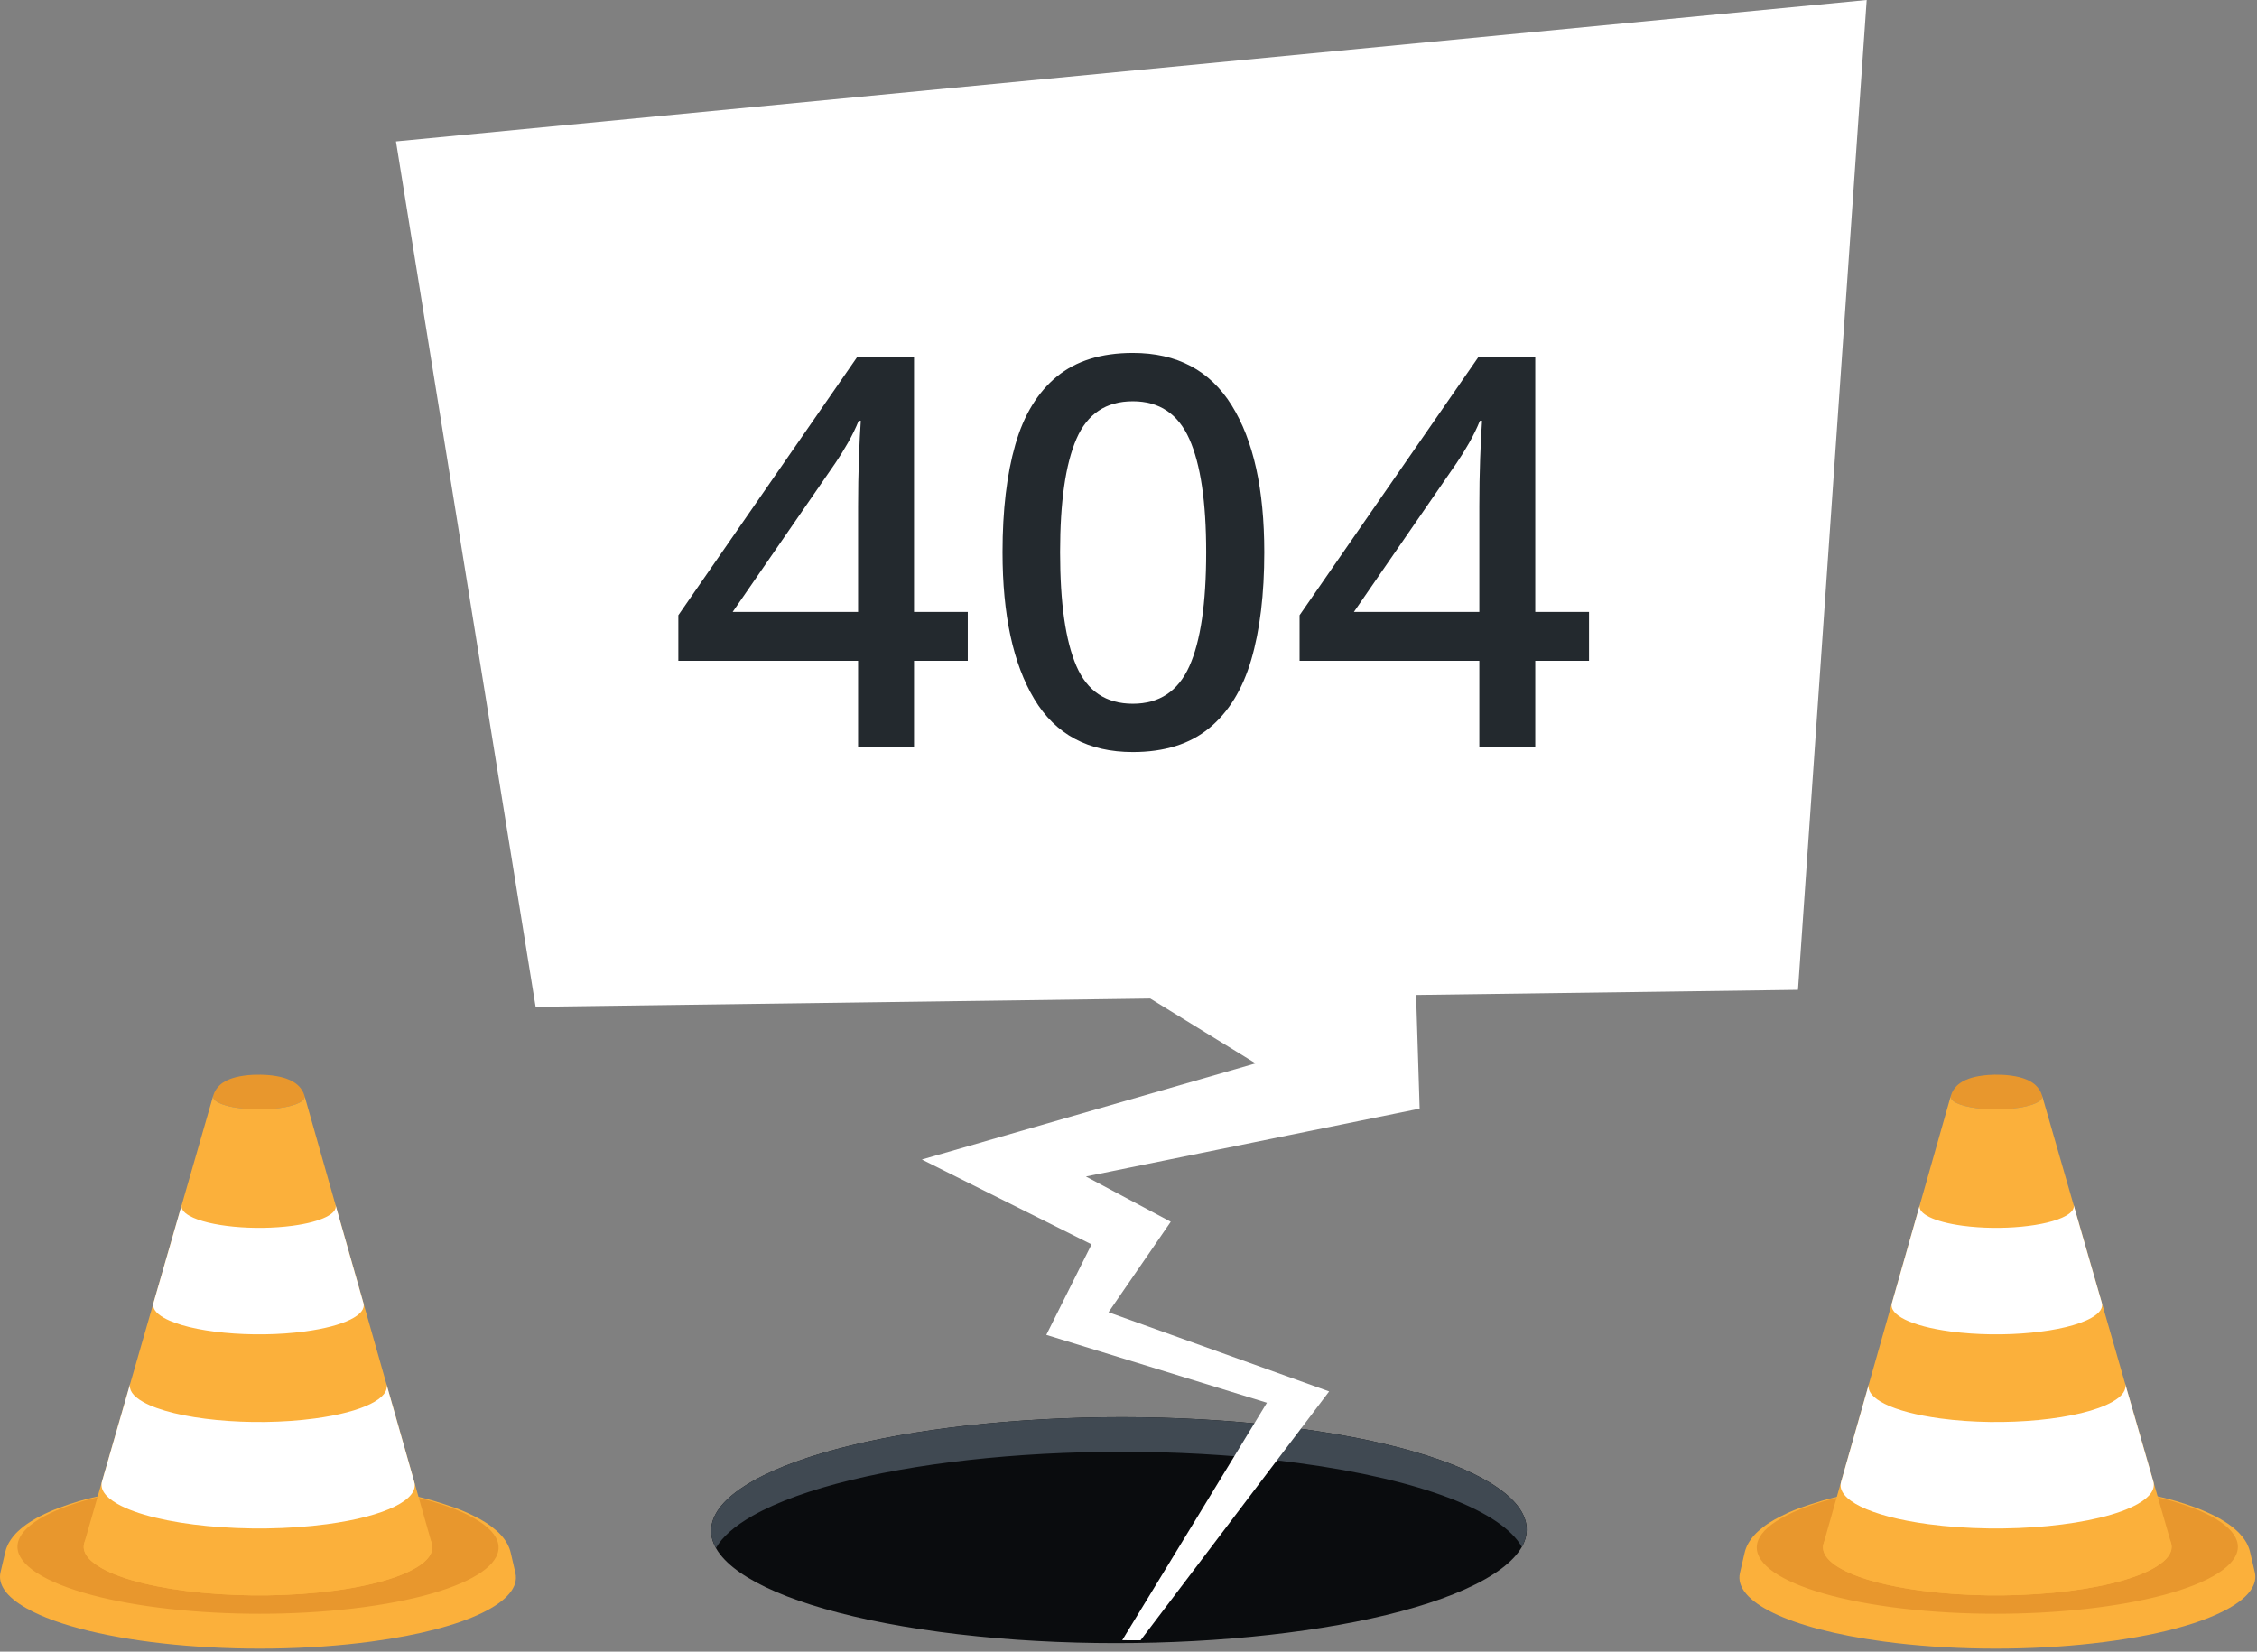 <?xml version="1.0" encoding="UTF-8"?>
<svg width="399px" height="292px" viewBox="0 0 399 292" version="1.1" xmlns="http://www.w3.org/2000/svg" xmlns:xlink="http://www.w3.org/1999/xlink">
    <rect x="0" y="0" width="399" height="292" fill="#808080" stroke="none"/>
    <!-- Generator: sketchtool 60 (101010) - https://sketch.com -->
    <title>ED161D47-BB2E-4936-871F-D68885441AD0</title>
    <desc>Created with sketchtool.</desc>
    <g id="Page-1" stroke="none" stroke-width="1" fill="none" fill-rule="evenodd">
        <g id="404" transform="translate(-760, -194)">
            <g id="image-404" transform="translate(760, 194)">
                <g id="image" transform="translate(0, 190)">
                    <g>
                        <path d="M229.541,62.541 C193.798,57.747 150.616,61.911 133.09,71.844 C115.563,81.776 130.33,93.714 166.073,98.51 C201.816,103.304 244.998,99.138 262.524,89.207 C280.049,79.274 265.284,67.335 229.541,62.541" id="Fill-1" fill="#0A0C0E"></path>
                        <path d="M133.083,77.963 C150.609,68.032 193.791,63.866 229.534,68.66 C251.521,71.611 265.554,77.263 269.03,83.491 C273.791,75.062 258.599,66.44 229.534,62.542 C193.791,57.746 150.609,61.912 133.083,71.845 C126.339,75.667 124.394,79.786 126.57,83.681 C127.663,81.745 129.809,79.819 133.083,77.963" id="Fill-3" fill="#404952"></path>
                        <path d="M91.117,88.109 C90.842,86.915 90.568,85.722 90.293,84.53 C90.359,84.818 90.383,85.103 90.377,85.389 C90.383,85.103 90.359,84.816 90.293,84.528 C90.033,83.412 89.463,82.383 88.553,81.38 C88.377,81.186 88.137,80.934 87.94,80.762 C87.561,80.43 87.037,80.009 86.637,79.703 C86.152,79.334 85.445,78.929 84.923,78.614 C84.245,78.248 83.326,77.781 82.625,77.46 C82.025,77.186 81.21,76.851 80.589,76.626 C79.392,76.193 77.773,75.677 76.552,75.309 C75.768,75.074 74.705,74.817 73.91,74.621 C72.102,74.171 69.213,73.625 68.54,73.515 C67.672,73.377 66.517,73.169 65.645,73.053 C63.83,72.812 61.41,72.504 59.589,72.324 C57.716,72.138 50.994,71.543 43.189,71.667 C40.756,71.705 40.756,71.705 36.466,71.909 C35.466,71.955 34.137,72.072 33.14,72.141 C32.078,72.218 30.08,72.401 26.585,72.846 C26.304,72.884 23.756,73.212 20.678,73.805 C19.126,74.102 17.077,74.588 15.541,74.967 C13.705,75.423 10.668,76.406 8.759,77.264 C7.622,77.775 6.725,78.195 5.559,78.92 C4.406,79.637 3.858,80.109 3.153,80.75 C3.084,80.813 2.717,81.155 2.225,81.771 C1.98,82.079 1.855,82.283 1.607,82.689 C1.604,82.692 1.397,83.037 1.192,83.549 C1.086,83.819 1.074,83.861 0.932,84.38 C0.899,84.521 0.898,84.665 0.881,84.809 C0.898,84.665 0.899,84.522 0.932,84.381 C0.654,85.572 0.374,86.765 0.096,87.956 C-0.402,90.081 1.039,92.274 4.668,94.331 C15.753,100.614 43.069,103.248 65.678,100.215 C82.75,97.926 92.257,93.06 91.117,88.109" id="Fill-5" fill="#FBB03B"></path>
                        <path d="M73.278,79.815 C65.787,75.57 47.327,73.788 32.051,75.838 C16.772,77.888 10.46,82.99 17.951,87.236 C25.442,91.482 43.902,93.263 59.18,91.213 C74.457,89.163 80.769,84.06 73.278,79.815 M83.789,78.406 C94.127,84.264 85.416,91.305 64.333,94.134 C43.249,96.963 17.778,94.506 7.44,88.647 C-2.897,82.787 5.813,75.746 26.896,72.916 C47.98,70.091 73.451,72.546 83.789,78.406" id="Fill-7" fill="#E8972D"></path>
                        <path d="M53.832,3.734 C53.391,2.195 52.233,1.494 51.737,1.194 C51.298,0.957 50.272,0.402 48.053,0.135 C47.152,0.024 45.325,-0.115 43.209,0.161 C40.88,0.465 39.826,1.145 39.427,1.4 C39.015,1.665 38.633,2.031 38.289,2.49 C37.94,2.955 37.78,3.446 37.696,3.707 C37.583,4.094 37.836,4.496 38.499,4.871 C40.465,5.985 45.313,6.453 49.325,5.915 C52.391,5.504 54.083,4.625 53.832,3.734" id="Fill-9" fill="#E8972D"></path>
                        <path d="M14.895,82.802 C15.578,80.429 16.491,77.265 17.175,74.894 C17.516,73.707 17.974,72.125 18.315,70.938 C18.999,68.565 19.91,65.4 20.595,63.027 C21.279,60.654 22.192,57.491 22.876,55.119 C23.217,53.933 23.673,52.35 24.014,51.164 C24.7,48.791 25.611,45.627 26.295,43.254 C26.98,40.881 27.892,37.718 28.577,35.345 C28.918,34.158 29.374,32.577 29.715,31.391 C30.401,29.018 31.312,25.853 31.996,23.48 C32.679,21.107 33.592,17.945 34.276,15.572 C34.617,14.385 35.074,12.803 35.416,11.616 C36.1,9.243 37.011,6.08 37.695,3.707 C37.584,4.094 37.835,4.496 38.498,4.871 C40.465,5.985 45.313,6.455 49.325,5.915 C52.393,5.504 54.085,4.623 53.831,3.734 C54.506,6.108 55.405,9.275 56.082,11.651 C56.757,14.025 57.658,17.193 58.333,19.568 C59.007,21.944 59.907,25.11 60.583,27.485 C61.258,29.861 62.158,33.027 62.834,35.402 C63.509,37.776 64.41,40.944 65.083,43.32 C65.758,45.695 66.659,48.861 67.334,51.236 C67.673,52.424 68.122,54.008 68.459,55.196 C69.134,57.57 70.035,60.737 70.71,63.113 C71.386,65.487 72.286,68.654 72.962,71.028 C73.298,72.216 73.749,73.8 74.086,74.988 C74.763,77.363 75.662,80.529 76.337,82.905 C77.301,86.294 70.861,89.646 59.18,91.212 C43.901,93.263 25.443,91.482 17.951,87.236 C15.428,85.806 14.47,84.278 14.895,82.802" id="Fill-11" fill="#FBB03B"></path>
                        <path d="M64.248,40.378 C64.83,42.424 60.941,44.449 53.885,45.396 C44.66,46.633 33.512,45.558 28.989,42.993 C27.463,42.129 26.885,41.208 27.143,40.315 C27.827,37.942 28.74,34.779 29.422,32.406 C29.764,31.221 30.221,29.638 30.564,28.452 C31.036,26.812 31.666,24.627 32.137,22.987 C31.949,23.64 32.374,24.316 33.49,24.949 C36.804,26.827 44.97,27.613 51.728,26.709 C56.894,26.014 59.743,24.532 59.317,23.034 C59.992,25.408 60.893,28.575 61.568,30.949 C61.905,32.137 62.355,33.721 62.693,34.909 C63.159,36.549 63.78,38.736 64.248,40.378" id="Fill-13" fill="#FFFFFF"></path>
                        <path d="M73.237,72 C74.103,75.045 68.318,78.057 57.822,79.466 C44.095,81.305 27.512,79.707 20.781,75.892 C18.512,74.606 17.653,73.233 18.035,71.907 C18.719,69.534 19.632,66.371 20.316,63.998 C20.658,62.811 21.113,61.228 21.455,60.042 C21.928,58.404 22.558,56.218 23.031,54.579 C22.716,55.666 23.423,56.793 25.282,57.846 C30.803,60.975 44.405,62.288 55.662,60.779 C64.271,59.622 69.015,57.153 68.307,54.656 L73.237,72" id="Fill-15" fill="#FFFFFF"></path>
                        <path d="M90.293,84.529 L90.293,84.53 L90.293,84.529 Z" id="Fill-17" fill="#FFAE5E"></path>
                        <path d="M307.589,88.109 C307.865,86.915 308.138,85.722 308.414,84.53 C308.347,84.818 308.323,85.103 308.329,85.389 C308.323,85.103 308.347,84.816 308.414,84.528 C308.674,83.412 309.244,82.383 310.153,81.38 C310.329,81.186 310.57,80.934 310.767,80.762 C311.146,80.43 311.669,80.009 312.069,79.703 C312.555,79.334 313.262,78.929 313.783,78.614 C314.462,78.248 315.38,77.781 316.081,77.46 C316.681,77.186 317.496,76.851 318.117,76.626 C319.314,76.193 320.934,75.677 322.155,75.309 C322.938,75.074 324.002,74.817 324.797,74.621 C326.605,74.171 329.493,73.625 330.167,73.515 C331.036,73.377 332.189,73.169 333.062,73.053 C334.877,72.812 337.296,72.504 339.117,72.324 C340.991,72.138 347.713,71.543 355.517,71.667 C357.95,71.705 357.95,71.705 362.241,71.909 C363.241,71.955 364.57,72.072 365.567,72.141 C366.629,72.218 368.627,72.401 372.122,72.846 C372.405,72.884 374.952,73.212 378.029,73.805 C379.58,74.102 381.632,74.588 383.165,74.967 C385.002,75.423 388.039,76.406 389.947,77.264 C391.086,77.775 391.982,78.195 393.147,78.92 C394.301,79.637 394.848,80.109 395.553,80.75 C395.623,80.813 395.989,81.155 396.481,81.771 C396.726,82.079 396.851,82.283 397.099,82.689 C397.102,82.692 397.31,83.037 397.514,83.549 C397.621,83.819 397.633,83.861 397.774,84.38 C397.808,84.521 397.811,84.665 397.826,84.809 C397.811,84.665 397.808,84.522 397.774,84.381 C398.053,85.572 398.332,86.765 398.611,87.956 C399.108,90.081 397.668,92.274 394.039,94.331 C382.953,100.614 355.638,103.248 333.029,100.215 C315.956,97.926 306.45,93.06 307.589,88.109" id="Fill-19" fill="#FBB03B"></path>
                        <path d="M325.429,79.815 C317.937,84.06 324.25,89.163 339.528,91.213 C354.805,93.263 373.265,91.482 380.755,87.236 C388.247,82.99 381.934,77.888 366.658,75.838 C351.379,73.788 332.919,75.57 325.429,79.815 M371.811,72.916 C392.894,75.746 401.605,82.787 391.267,88.647 C380.928,94.506 355.458,96.963 334.373,94.134 C313.291,91.305 304.581,84.264 314.918,78.406 C325.256,72.546 350.727,70.091 371.811,72.916" id="Fill-21" fill="#E8972D"></path>
                        <path d="M344.877,3.734 C345.316,2.195 346.474,1.494 346.97,1.194 C347.409,0.957 348.434,0.402 350.654,0.135 C351.555,0.024 353.382,-0.115 355.498,0.161 C357.827,0.465 358.883,1.145 359.28,1.4 C359.692,1.665 360.074,2.031 360.418,2.49 C360.767,2.955 360.926,3.446 361.01,3.707 C361.123,4.094 360.871,4.496 360.207,4.871 C358.242,5.985 353.394,6.453 349.382,5.915 C346.316,5.504 344.624,4.625 344.877,3.734" id="Fill-23" fill="#E8972D"></path>
                        <path d="M383.813,82.802 C383.129,80.429 382.216,77.265 381.532,74.894 C381.19,73.707 380.733,72.125 380.393,70.938 C379.709,68.565 378.796,65.4 378.112,63.027 C377.428,60.654 376.515,57.491 375.831,55.119 C375.489,53.933 375.034,52.35 374.692,51.164 C374.007,48.791 373.095,45.627 372.411,43.254 C371.727,40.881 370.814,37.718 370.13,35.345 C369.79,34.158 369.333,32.577 368.992,31.391 C368.306,29.018 367.395,25.853 366.711,23.48 C366.028,21.107 365.115,17.945 364.431,15.572 C364.089,14.385 363.632,12.803 363.292,11.616 C362.607,9.243 361.695,6.08 361.011,3.707 C361.123,4.094 360.871,4.496 360.208,4.871 C358.241,5.985 353.393,6.455 349.383,5.915 C346.314,5.504 344.622,4.623 344.876,3.734 C344.201,6.108 343.302,9.275 342.625,11.651 C341.95,14.025 341.05,17.193 340.375,19.568 C339.7,21.944 338.799,25.11 338.124,27.485 C337.449,29.861 336.548,33.027 335.873,35.402 C335.199,37.776 334.297,40.944 333.623,43.32 C332.948,45.695 332.047,48.861 331.372,51.236 C331.034,52.424 330.586,54.008 330.247,55.196 C329.572,57.57 328.671,60.737 327.996,63.113 C327.321,65.487 326.42,68.654 325.747,71.028 C325.408,72.216 324.957,73.8 324.62,74.988 C323.945,77.363 323.044,80.529 322.371,82.905 C321.407,86.294 327.846,89.646 339.529,91.212 C354.805,93.263 373.264,91.482 380.756,87.236 C383.28,85.806 384.237,84.278 383.813,82.802" id="Fill-25" fill="#FBB03B"></path>
                        <path d="M334.459,40.378 C333.877,42.424 337.766,44.449 344.821,45.396 C354.047,46.633 365.194,45.558 369.718,42.993 C371.244,42.129 371.821,41.208 371.564,40.315 C370.882,37.942 369.967,34.779 369.285,32.406 C368.943,31.221 368.486,29.638 368.143,28.452 C367.672,26.812 367.041,24.627 366.57,22.987 C366.758,23.64 366.334,24.316 365.217,24.949 C361.903,26.827 353.737,27.613 346.979,26.709 C341.814,26.014 338.964,24.532 339.39,23.034 C338.715,25.408 337.814,28.575 337.139,30.949 C336.802,32.137 336.352,33.721 336.014,34.909 C335.548,36.549 334.927,38.736 334.459,40.378" id="Fill-27" fill="#FFFFFF"></path>
                        <path d="M325.47,72 C324.604,75.045 330.389,78.057 340.885,79.466 C354.612,81.305 371.195,79.707 377.926,75.892 C380.195,74.606 381.054,73.233 380.672,71.907 C379.988,69.534 379.075,66.371 378.391,63.998 C378.049,62.811 377.594,61.228 377.252,60.042 C376.778,58.404 376.148,56.218 375.676,54.579 C375.991,55.666 375.285,56.793 373.425,57.846 C367.905,60.975 354.302,62.288 343.045,60.779 C334.436,59.622 329.691,57.153 330.4,54.656 L325.47,72" id="Fill-29" fill="#FFFFFF"></path>
                        <path d="M308.413,84.529 L308.413,84.53 L308.413,84.529 Z" id="Fill-31" fill="#FFAE5E"></path>
                    </g>
                </g>
                <path d="M317.855,175 L250.342,175.908 L250.97,196 L191.97,208 L206.97,216 L195.97,232 L234.97,246 L220.92,264.54 L201.64,289.99 C200.55,290 199.47,290 198.39,289.98 L214.3,263.87 L223.97,248 L184.97,236 L192.97,220 L162.97,205 L221.97,188 L203.347,176.539 L94.69,178 L70,25 L330,2.84217094e-14 L317.855,175 Z" id="Fill-1" fill="#FFFFFF"></path>
                <path d="M161.584,132 L161.584,116.832 L171.088,116.832 L171.088,108.192 L161.584,108.192 L161.584,63.168 L151.504,63.168 L119.92,108.768 L119.92,116.832 L151.696,116.832 L151.696,132 L161.584,132 Z M151.696,108.192 L129.52,108.192 L147.664,81.888 C148.368,80.864 149.104,79.68 149.872,78.336 C150.64,76.992 151.28,75.68 151.792,74.4 L151.792,74.4 L152.176,74.4 C152.048,76.192 151.936,78.416 151.84,81.072 C151.744,83.728 151.696,86.56 151.696,89.568 L151.696,89.568 L151.696,108.192 Z M200.272,132.96 C205.84,132.96 210.336,131.552 213.76,128.736 C217.184,125.92 219.664,121.888 221.2,116.64 C222.736,111.392 223.504,105.056 223.504,97.632 C223.504,86.496 221.584,77.84 217.744,71.664 C213.904,65.488 208.08,62.4 200.272,62.4 C194.704,62.4 190.224,63.792 186.832,66.576 C183.44,69.36 180.992,73.376 179.488,78.624 C177.984,83.872 177.232,90.208 177.232,97.632 C177.232,108.704 179.104,117.36 182.848,123.6 C186.592,129.84 192.4,132.96 200.272,132.96 Z M200.272,124.416 C195.536,124.416 192.208,122.192 190.288,117.744 C188.368,113.296 187.408,106.592 187.408,97.632 C187.408,88.736 188.368,82.064 190.288,77.616 C192.208,73.168 195.536,70.944 200.272,70.944 C204.944,70.944 208.272,73.168 210.256,77.616 C212.24,82.064 213.232,88.736 213.232,97.632 C213.232,106.656 212.24,113.376 210.256,117.792 C208.272,122.208 204.944,124.416 200.272,124.416 Z M271.408,132 L271.408,116.832 L280.912,116.832 L280.912,108.192 L271.408,108.192 L271.408,63.168 L261.328,63.168 L229.744,108.768 L229.744,116.832 L261.52,116.832 L261.52,132 L271.408,132 Z M261.52,108.192 L239.344,108.192 L257.488,81.888 C258.192,80.864 258.928,79.68 259.696,78.336 C260.464,76.992 261.104,75.68 261.616,74.4 L261.616,74.4 L262,74.4 C261.872,76.192 261.76,78.416 261.664,81.072 C261.568,83.728 261.52,86.56 261.52,89.568 L261.52,89.568 L261.52,108.192 Z" id="404" fill="#23292E" fill-rule="nonzero"></path>
            </g>
        </g>
    </g>
</svg>